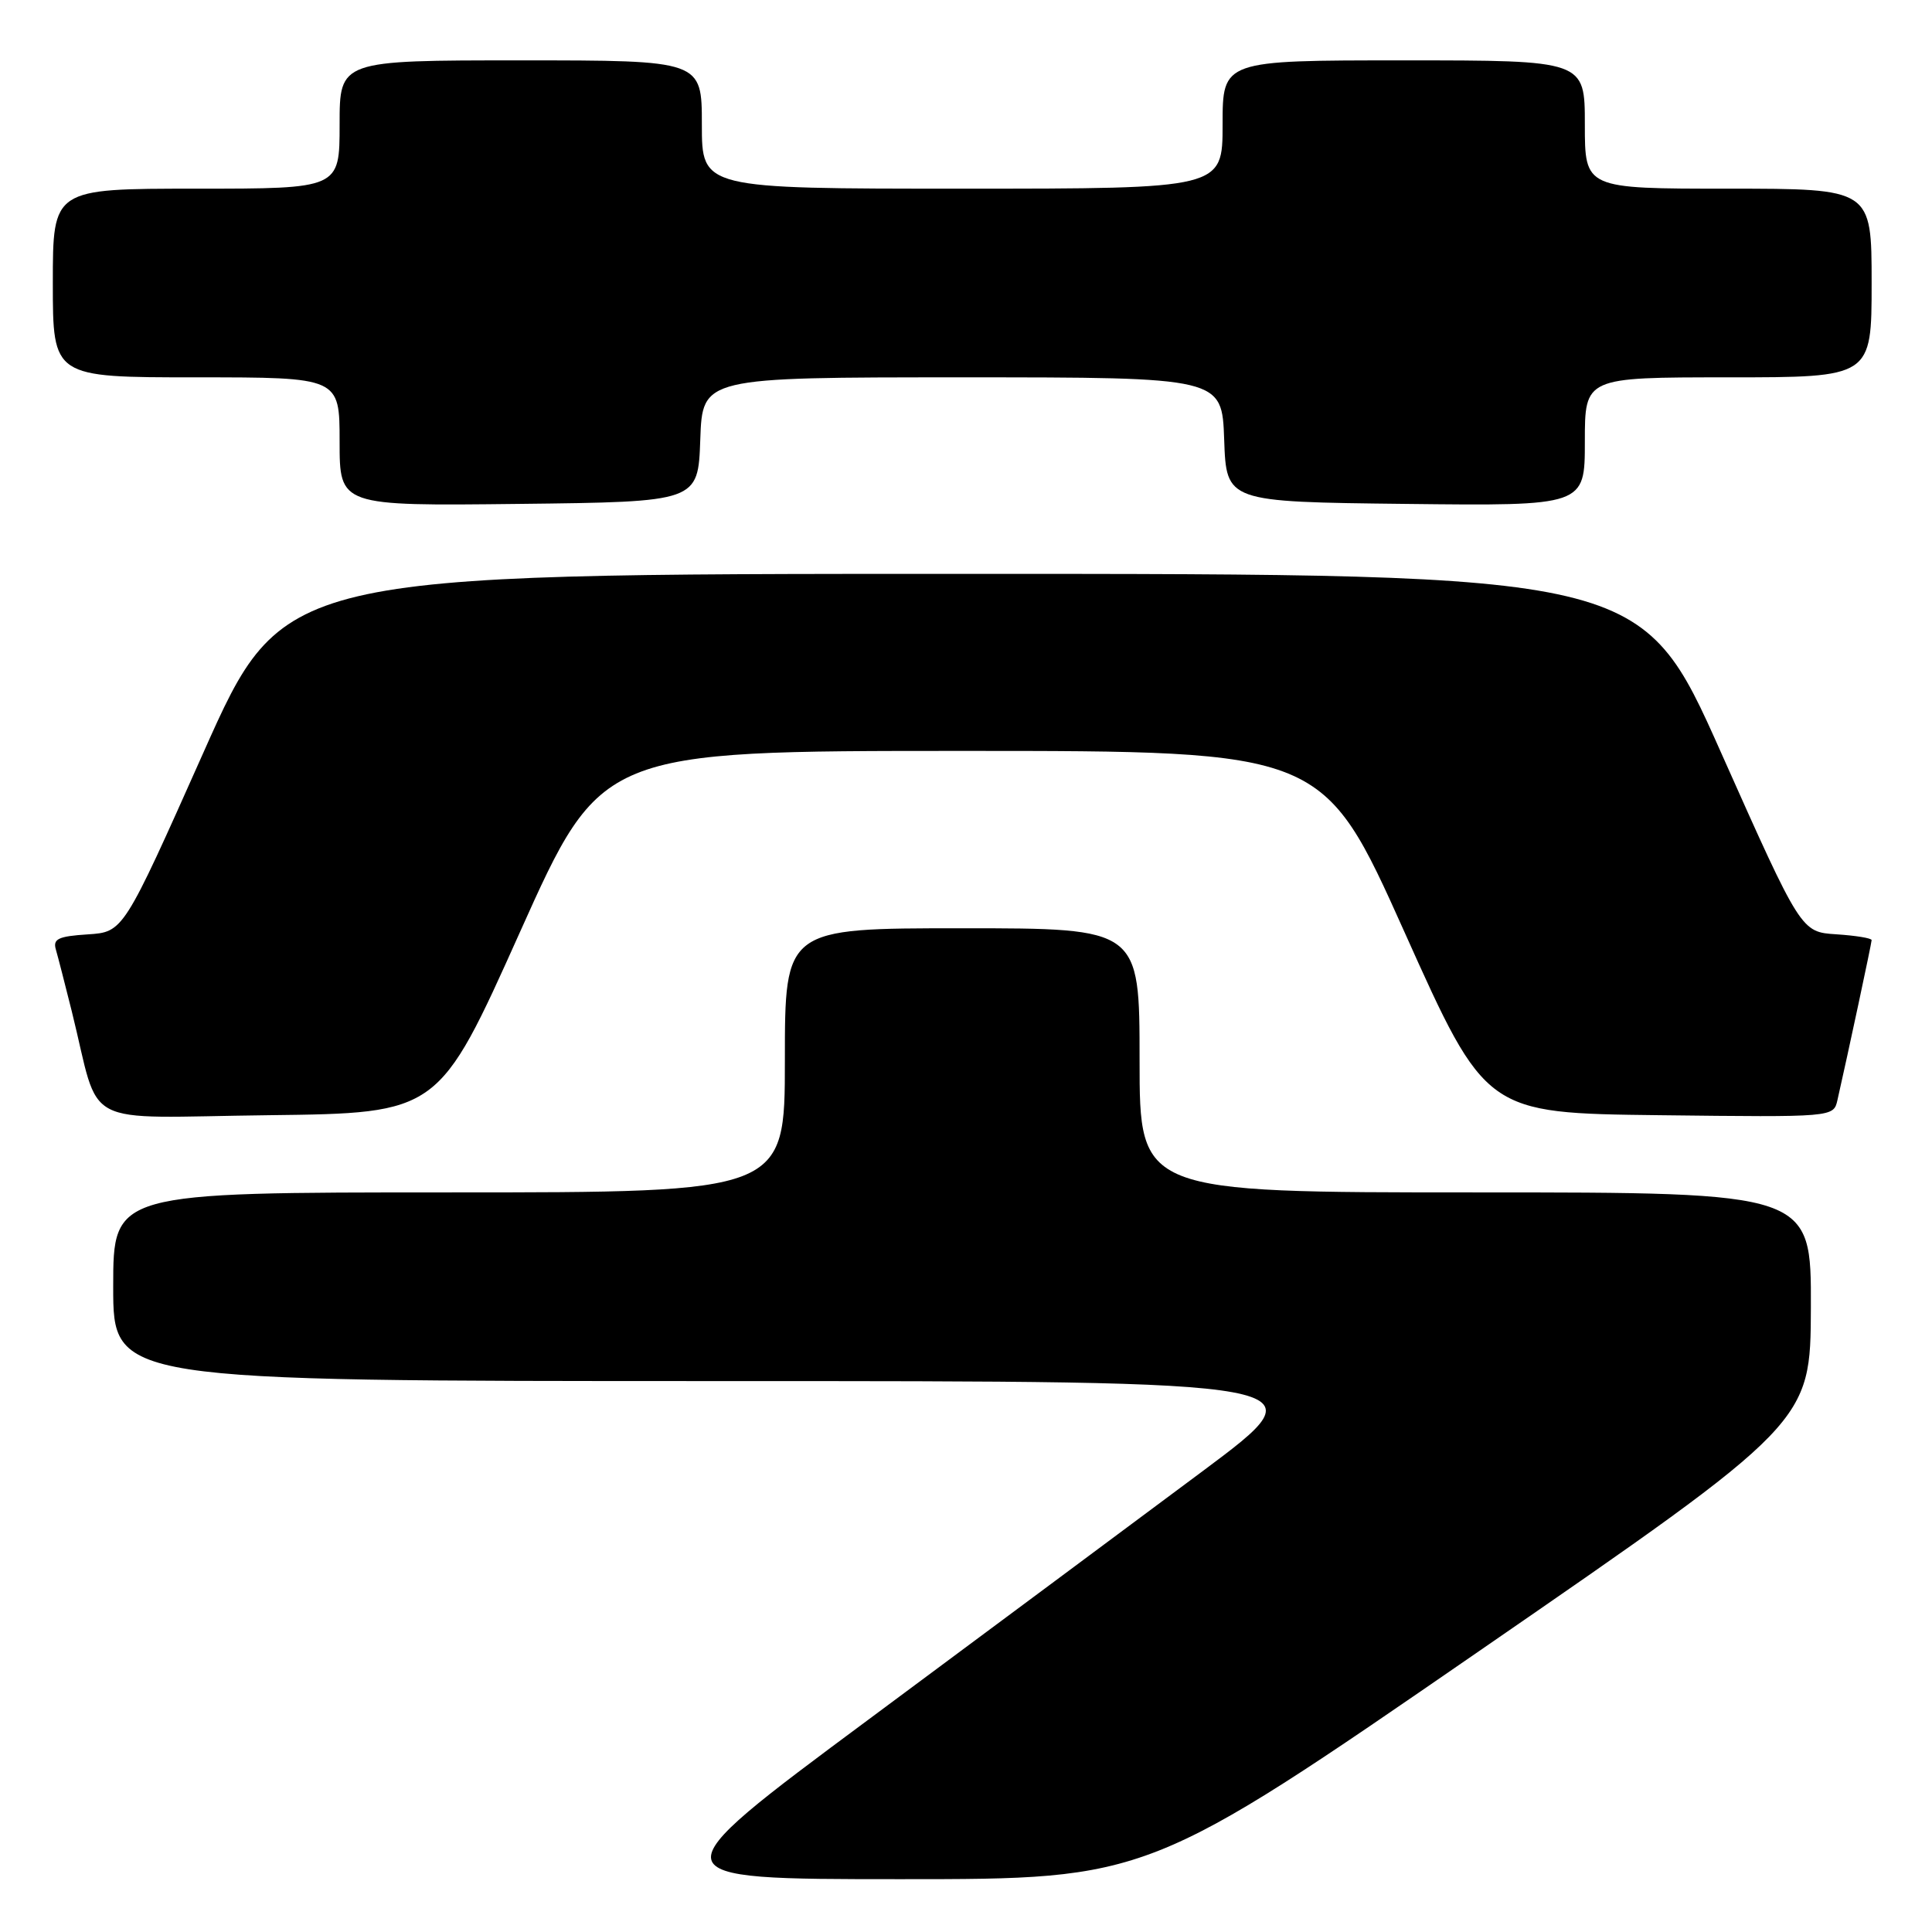 <?xml version="1.0" encoding="UTF-8" standalone="no"?>
<!DOCTYPE svg PUBLIC "-//W3C//DTD SVG 1.1//EN" "http://www.w3.org/Graphics/SVG/1.1/DTD/svg11.dtd" >
<svg xmlns="http://www.w3.org/2000/svg" xmlns:xlink="http://www.w3.org/1999/xlink" version="1.1" viewBox="0 0 256 256">
 <g >
 <path fill="currentColor"
d=" M 196.03 218.75 C 239.90 188.50 239.90 188.50 239.95 173.25 C 240.00 158.00 240.00 158.00 195.50 158.00 C 151.00 158.00 151.00 158.00 151.00 140.50 C 151.00 123.00 151.00 123.00 127.50 123.00 C 104.00 123.00 104.00 123.00 104.00 140.50 C 104.00 158.00 104.00 158.00 59.50 158.00 C 15.00 158.00 15.00 158.00 15.00 170.50 C 15.00 183.00 15.00 183.00 95.18 183.00 C 175.35 183.00 175.35 183.00 159.43 194.88 C 150.67 201.41 130.69 216.26 115.04 227.88 C 86.58 249.00 86.58 249.00 119.37 249.00 C 152.16 249.00 152.16 249.00 196.03 218.75 Z  M 68.90 123.50 C 79.67 99.50 79.67 99.50 127.50 99.50 C 175.33 99.50 175.33 99.50 186.10 123.50 C 196.87 147.50 196.87 147.50 219.91 147.77 C 242.95 148.04 242.95 148.04 243.47 145.77 C 244.84 139.75 248.00 124.97 248.00 124.57 C 248.00 124.31 245.90 123.97 243.32 123.80 C 238.65 123.50 238.65 123.50 228.07 99.77 C 217.50 76.04 217.50 76.04 127.50 76.04 C 37.50 76.04 37.50 76.04 26.93 99.77 C 16.35 123.50 16.35 123.50 11.63 123.81 C 7.73 124.06 6.99 124.41 7.40 125.81 C 7.67 126.74 8.62 130.43 9.51 134.00 C 13.43 149.80 10.15 148.07 35.61 147.77 C 58.13 147.50 58.13 147.50 68.90 123.50 Z  M 92.79 58.25 C 93.08 50.00 93.08 50.00 127.50 50.00 C 161.92 50.00 161.92 50.00 162.21 58.25 C 162.50 66.50 162.50 66.50 186.25 66.77 C 210.00 67.04 210.00 67.04 210.00 58.52 C 210.00 50.00 210.00 50.00 229.00 50.00 C 248.00 50.00 248.00 50.00 248.00 37.50 C 248.00 25.00 248.00 25.00 229.00 25.00 C 210.00 25.00 210.00 25.00 210.00 16.50 C 210.00 8.00 210.00 8.00 186.00 8.00 C 162.00 8.00 162.00 8.00 162.00 16.50 C 162.00 25.00 162.00 25.00 127.50 25.00 C 93.00 25.00 93.00 25.00 93.00 16.50 C 93.00 8.00 93.00 8.00 69.00 8.00 C 45.00 8.00 45.00 8.00 45.00 16.50 C 45.00 25.00 45.00 25.00 26.00 25.00 C 7.00 25.00 7.00 25.00 7.00 37.50 C 7.00 50.00 7.00 50.00 26.00 50.00 C 45.00 50.00 45.00 50.00 45.00 58.52 C 45.00 67.04 45.00 67.04 68.75 66.77 C 92.50 66.50 92.50 66.50 92.79 58.25 Z "/>
</g>
</svg>